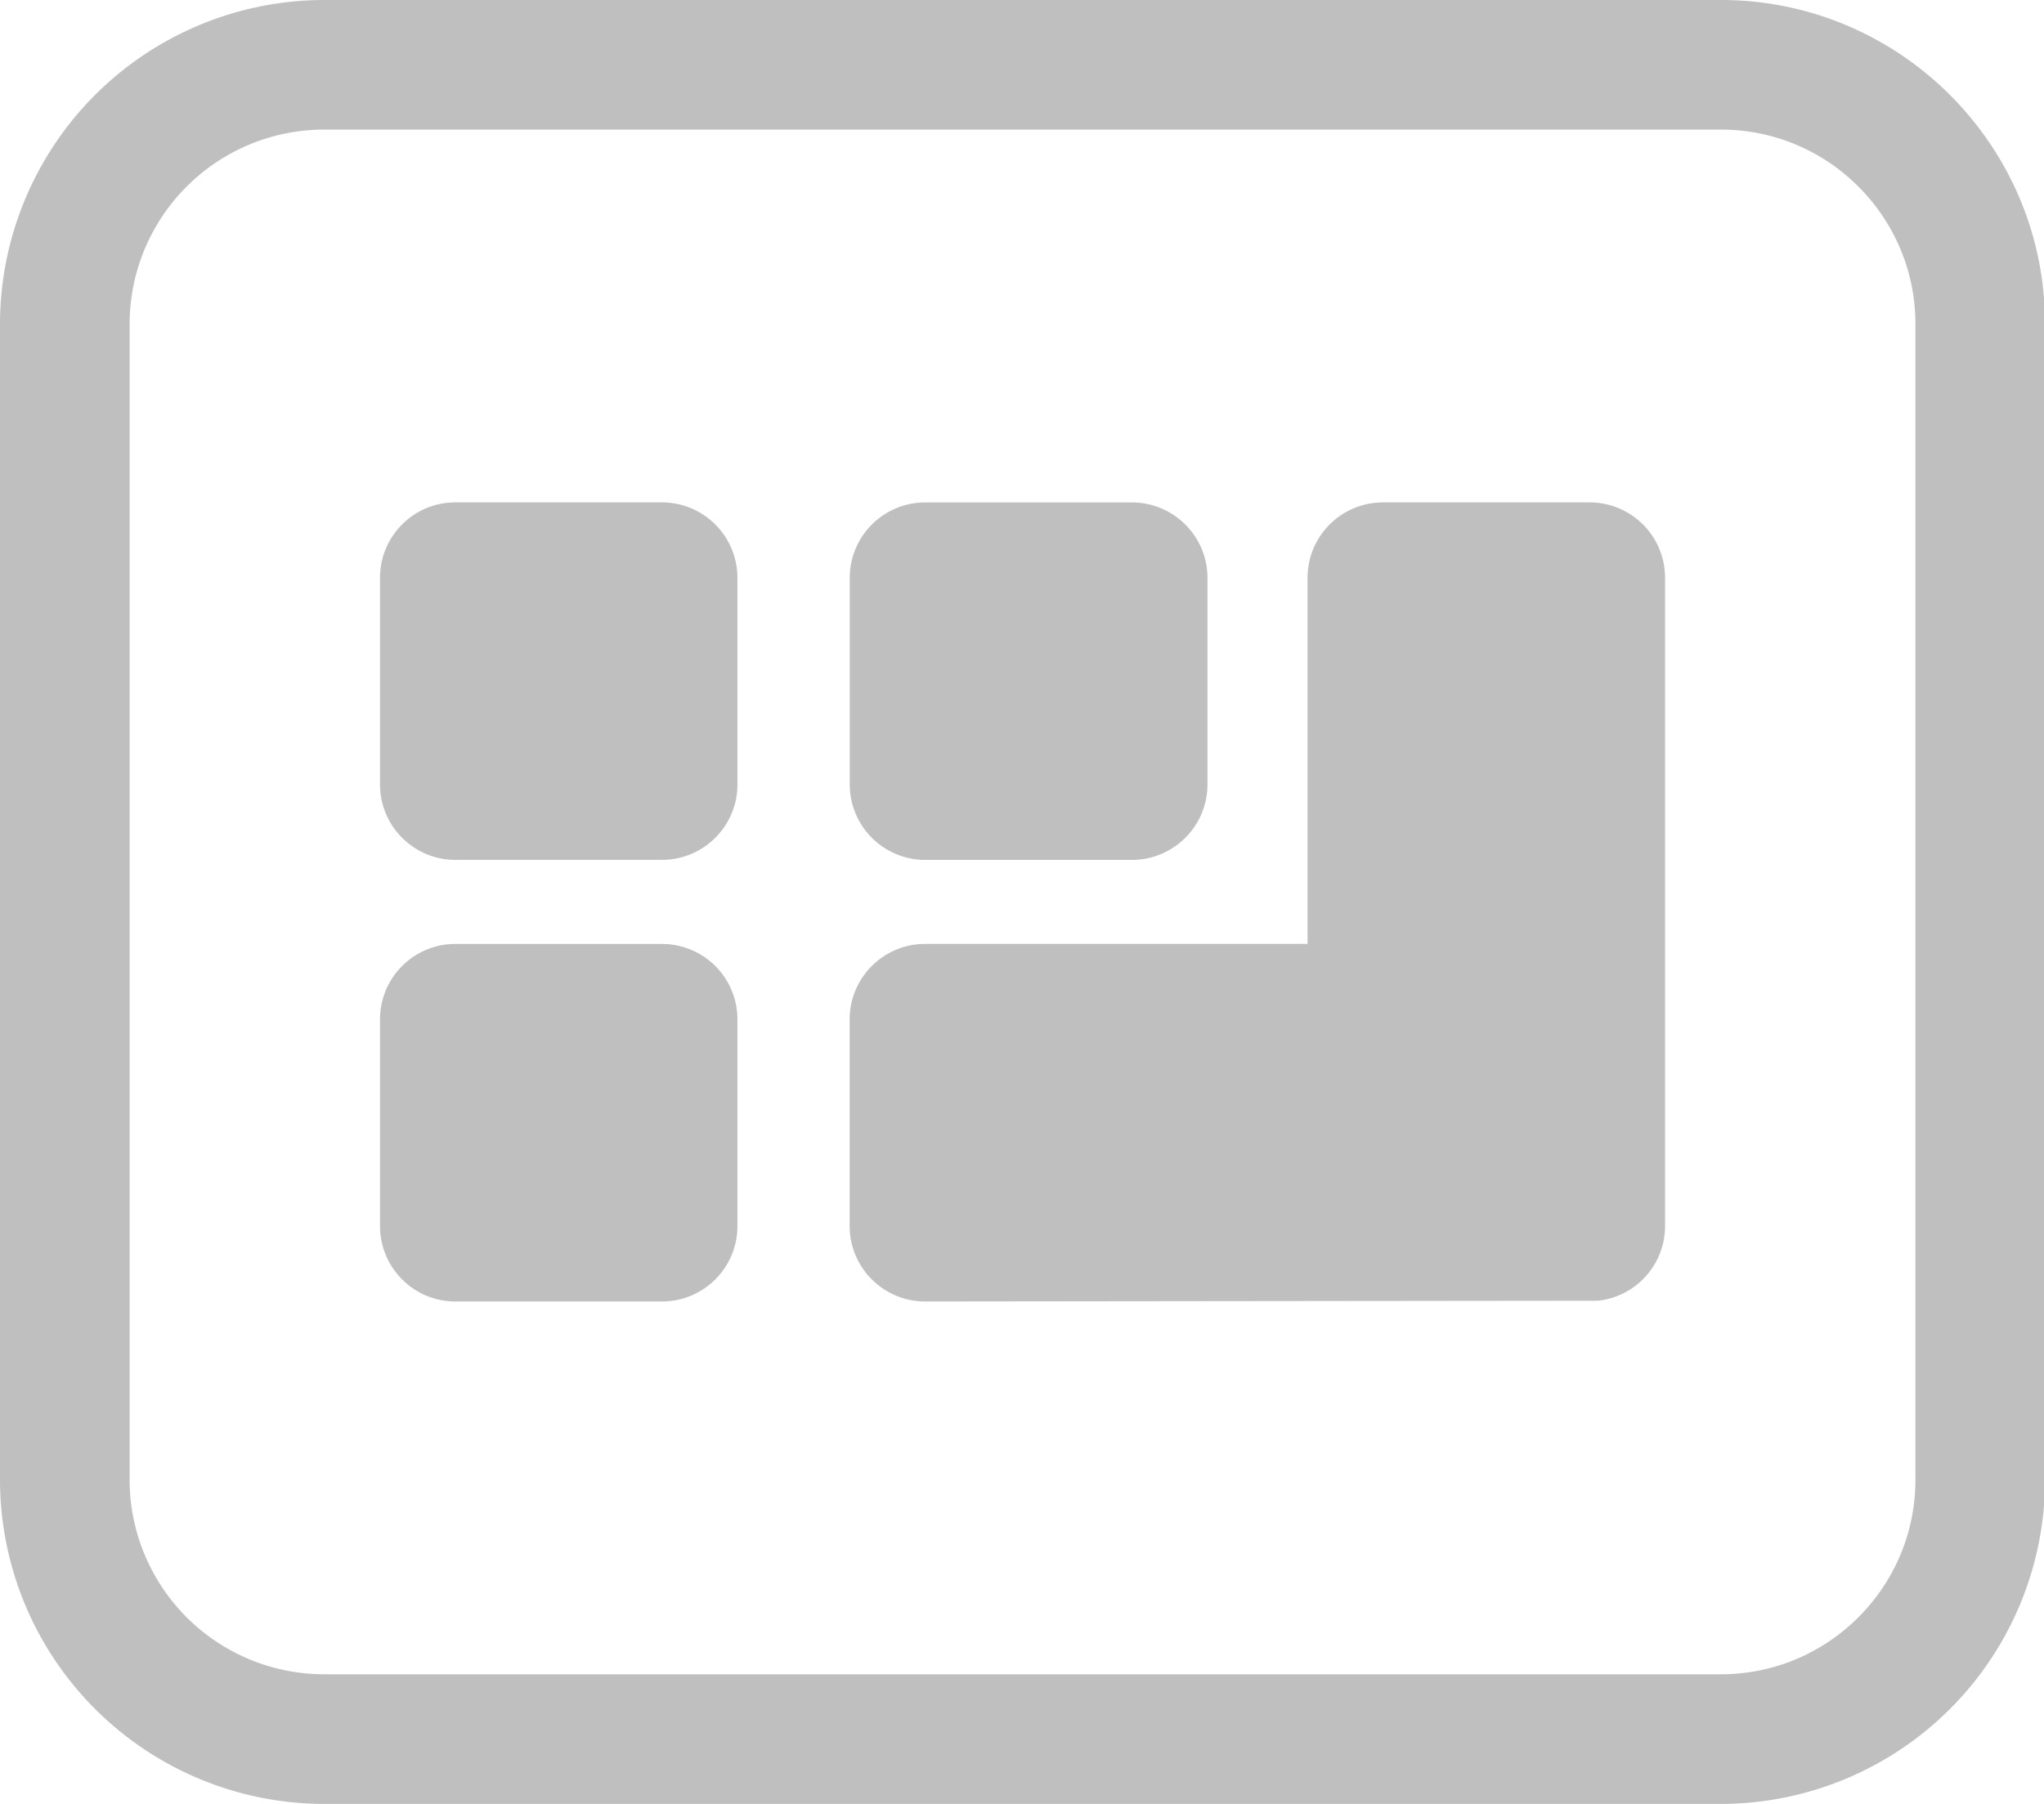 <?xml version="1.0" standalone="no"?><!DOCTYPE svg PUBLIC "-//W3C//DTD SVG 1.1//EN" "http://www.w3.org/Graphics/SVG/1.1/DTD/svg11.dtd"><svg t="1735796854277" class="icon custom-cursor-default-hover" viewBox="0 0 1160 1024" version="1.1" xmlns="http://www.w3.org/2000/svg" p-id="4242" xmlns:xlink="http://www.w3.org/1999/xlink" width="290" height="256"><path d="M375.694 535.836H258.361c-23.552 0-42.695 19.228-42.695 42.78v117.362c0 23.609 19.172 42.809 42.695 42.809h117.333c23.609 0 42.809-19.172 42.809-42.809v-117.362a42.809 42.809 0 0 0-42.809-42.78M375.694 285.184H258.361c-23.552 0-42.695 19.172-42.695 42.78v117.362c0 23.552 19.172 42.78 42.695 42.78h117.333c23.609 0 42.809-19.2 42.809-42.78V327.964a42.837 42.837 0 0 0-42.809-42.78M525.028 488.135h117.333c23.637 0 42.894-19.2 42.894-42.78v-117.362c0-23.58-19.228-42.78-42.894-42.78h-117.333c-23.58 0-42.78 19.172-42.78 42.78v117.362a42.837 42.837 0 0 0 42.78 42.78" fill="#bfbfbf" p-id="4243"></path><path d="M902.201 285.184h-117.305c-23.637 0-42.837 19.172-42.837 42.78v207.844h-217.06c-23.58 0-42.809 19.228-42.809 42.809v117.362c0 23.609 19.228 42.809 42.809 42.809l381.924-0.427a42.667 42.667 0 0 0 38.03-42.382V327.993a42.809 42.809 0 0 0-42.752-42.809" fill="#bfbfbf" p-id="4244" class="custom-cursor-on-hover"></path><path d="M976.668 1024H183.922A184.121 184.121 0 0 1 0 840.078V183.922A184.121 184.121 0 0 1 183.922 0h792.747c101.404 0 183.922 82.489 183.922 183.922v656.156A184.121 184.121 0 0 1 976.668 1024M183.922 73.557a110.478 110.478 0 0 0-110.364 110.364v656.156a110.478 110.478 0 0 0 110.364 110.336h792.747c60.871 0 110.364-49.493 110.364-110.336V183.922c0-60.871-49.493-110.364-110.364-110.364H183.922z" fill="#bfbfbf" p-id="4245" class="custom-cursor-on-hover"></path></svg>
